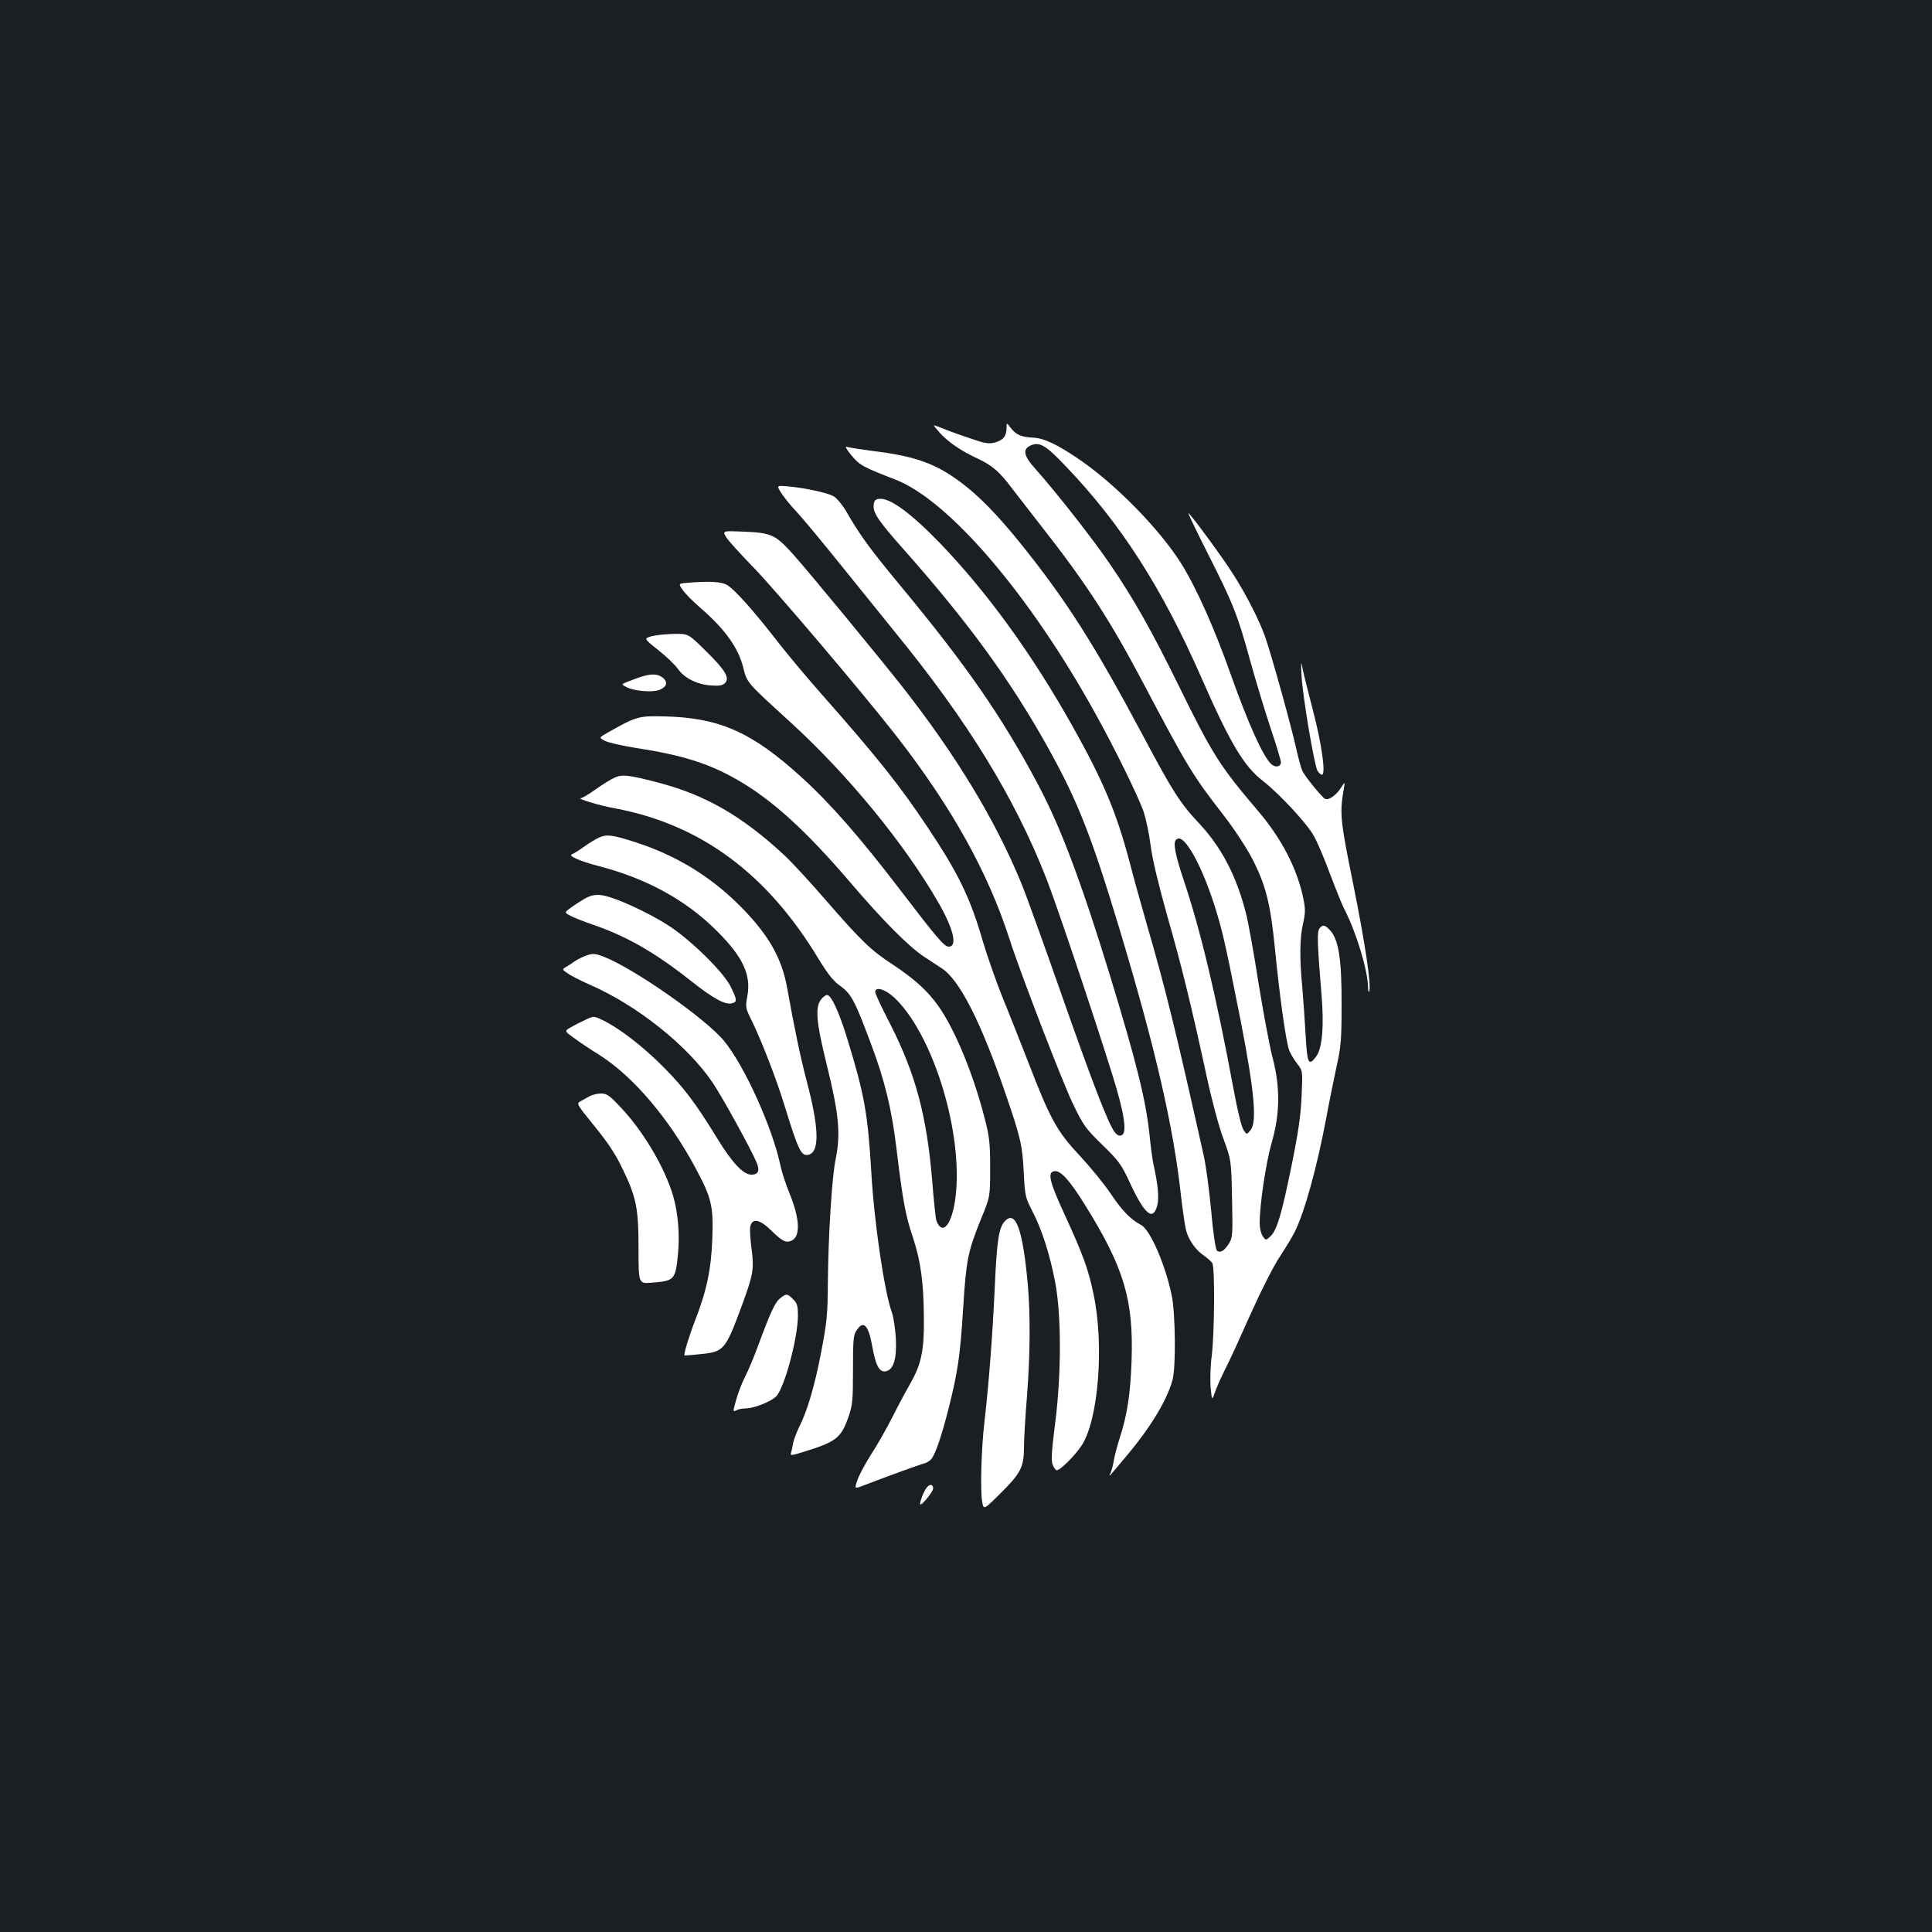 <?xml version="1.0" standalone="no"?>
<!DOCTYPE svg PUBLIC "-//W3C//DTD SVG 20010904//EN"
 "http://www.w3.org/TR/2001/REC-SVG-20010904/DTD/svg10.dtd">
<svg version="1.0" xmlns="http://www.w3.org/2000/svg"
 width="1000pt" height="1000pt" viewBox="0 0 1000 1000"
 preserveAspectRatio="xMidYMid meet">
<rect width="100%" height="100%" fill="#1b1f23"/>
<g transform="translate(0,1000) scale(0.1,-0.1)"
fill="#ffffff" stroke="none">
<path d="M5210 7786 c0 -43 -17 -64 -59 -76 -35 -9 -51 -6 -138 24 -54 18
-116 41 -137 50 -22 9 -40 15 -42 14 -1 -2 13 -19 31 -39 45 -49 110 -93 198
-134 71 -33 112 -68 173 -150 17 -22 87 -112 155 -200 231 -294 355 -486 524
-806 235 -445 258 -482 417 -687 53 -68 118 -167 146 -220 74 -142 98 -237
122 -481 23 -236 55 -462 71 -512 6 -19 25 -51 42 -73 30 -38 30 -38 24 -170
-4 -98 -17 -187 -51 -355 -52 -256 -77 -339 -110 -370 -24 -22 -24 -22 -40 0
-9 13 -16 43 -16 68 0 96 32 311 62 416 44 150 45 290 4 444 -15 57 -47 230
-72 383 -24 154 -53 316 -65 361 -49 193 -126 341 -244 467 -96 102 -135 163
-285 445 -258 484 -402 710 -644 1010 -116 143 -209 238 -301 307 -130 98
-238 137 -452 163 -68 9 -131 19 -140 22 -11 4 0 -15 24 -44 44 -52 57 -59
229 -126 275 -107 691 -592 1029 -1202 102 -182 228 -440 255 -518 11 -34 28
-113 36 -175 9 -72 41 -203 85 -360 74 -257 126 -470 204 -830 26 -122 63
-261 87 -325 41 -112 41 -112 45 -312 4 -188 3 -202 -17 -233 -23 -37 -46 -50
-62 -34 -6 6 -20 99 -29 205 -10 107 -27 234 -38 283 -145 649 -195 855 -295
1199 -30 105 -71 251 -90 326 -68 256 -137 420 -298 706 -207 369 -439 688
-682 941 -151 156 -260 236 -314 230 -22 -2 -28 -9 -30 -33 -4 -39 26 -83 153
-226 336 -379 554 -678 749 -1028 155 -279 224 -454 371 -941 185 -615 280
-1024 319 -1390 9 -74 20 -151 26 -171 14 -50 49 -99 90 -127 19 -13 39 -31
45 -40 14 -23 11 -365 -3 -479 -7 -51 -9 -123 -6 -163 7 -71 7 -71 24 -23 9
26 34 82 55 123 21 41 80 170 131 285 54 120 117 244 148 290 29 44 65 103 78
130 51 102 115 335 163 590 14 77 38 194 52 260 24 107 27 142 27 325 1 232
-15 337 -59 384 -28 30 -38 32 -55 11 -14 -16 -12 -74 10 -342 14 -164 4 -280
-28 -322 -39 -52 -46 -36 -54 109 -4 74 -12 185 -17 246 -15 152 -14 261 4
336 12 54 12 72 1 128 -33 157 -113 311 -239 458 -193 227 -231 286 -406 643
-141 286 -230 445 -353 625 -86 128 -285 381 -388 496 -63 70 -69 103 -24 123
46 19 78 0 182 -110 285 -298 497 -629 701 -1094 150 -342 220 -458 320 -535
80 -62 225 -217 261 -282 17 -29 55 -118 84 -197 30 -79 63 -162 76 -186 61
-120 119 -312 121 -399 0 -20 3 -31 6 -24 12 30 -22 255 -83 557 -67 330 -71
364 -48 495 6 35 6 35 -15 3 -24 -39 -63 -66 -82 -58 -15 7 -96 105 -116 141
-7 12 -22 66 -34 120 -23 106 -124 471 -160 576 -29 83 -94 212 -163 321 -55
88 -219 311 -235 321 -4 3 41 -92 101 -210 132 -261 154 -317 219 -554 28
-101 75 -257 105 -347 30 -89 54 -169 54 -178 0 -24 -28 -30 -50 -10 -42 38
-119 209 -210 465 -85 240 -177 446 -256 573 -109 174 -333 404 -519 533 -119
82 -191 117 -250 119 -60 3 -85 14 -114 51 -21 27 -21 27 -21 0z m940 -2167
c63 -88 137 -279 183 -474 15 -60 54 -252 88 -425 72 -369 86 -527 52 -569
-20 -25 -20 -25 -37 1 -10 15 -33 109 -52 215 -89 479 -171 822 -259 1083 -42
126 -54 188 -38 203 15 16 35 5 63 -34z"/>
<path d="M4042 7451 c12 -20 48 -65 80 -99 33 -35 139 -163 237 -285 98 -122
223 -276 276 -342 374 -458 616 -852 780 -1270 48 -121 236 -678 340 -1010 64
-202 81 -310 50 -321 -12 -5 -23 0 -36 17 -33 43 -119 267 -279 724 -87 248
-178 501 -204 564 -134 326 -336 660 -615 1016 -124 157 -480 590 -565 685
-92 102 -112 112 -252 118 -115 5 -115 5 -95 -29 11 -18 74 -87 139 -154 108
-110 569 -653 739 -871 287 -368 477 -709 588 -1054 54 -170 275 -743 327
-850 56 -117 67 -131 154 -216 86 -84 98 -100 144 -200 76 -162 118 -196 140
-113 10 37 4 107 -20 214 -5 22 -14 90 -20 150 -19 182 -67 374 -206 830 -146
476 -255 767 -371 984 -186 351 -375 623 -718 1036 -153 185 -205 256 -276
380 -19 32 -48 67 -64 76 -32 19 -156 45 -242 52 -53 4 -53 4 -31 -32z"/>
<path d="M3553 6983 c-42 -4 -42 -4 -19 -37 12 -18 54 -60 92 -93 126 -109
195 -205 221 -308 19 -79 18 -77 243 -282 299 -273 592 -630 769 -938 77 -135
98 -225 51 -225 -22 0 -63 48 -240 280 -216 283 -368 457 -518 594 -260 237
-428 312 -717 318 -130 3 -142 0 -293 -86 -42 -24 -42 -24 -10 -41 18 -9 89
-25 157 -36 242 -37 378 -80 525 -164 179 -102 353 -259 585 -530 175 -205
307 -337 387 -389 32 -21 73 -48 90 -59 92 -60 205 -285 330 -652 77 -224 86
-264 93 -405 6 -119 8 -128 44 -198 50 -96 92 -228 119 -371 32 -170 32 -476
-1 -731 -18 -142 -21 -191 -12 -212 6 -16 15 -28 21 -28 18 0 97 79 129 129
87 134 117 521 61 783 -26 126 -55 206 -147 406 -82 177 -93 225 -55 230 32 5
80 -49 158 -175 202 -324 252 -492 241 -807 -6 -169 -22 -278 -61 -398 -13
-40 -27 -93 -31 -118 -4 -25 -12 -54 -17 -65 -13 -26 -8 -20 91 99 118 141
203 282 230 384 18 65 15 343 -4 436 -33 160 -111 339 -158 365 -56 30 -99 74
-159 164 -33 49 -105 137 -159 195 -118 126 -152 187 -264 477 -43 110 -104
265 -137 345 -32 80 -79 213 -103 295 -63 218 -126 348 -287 588 -140 210
-259 360 -549 688 -75 85 -178 208 -229 274 -120 155 -217 263 -255 286 -30
19 -96 22 -212 12z"/>
<path d="M3373 6707 c-41 -12 -41 -12 33 -71 41 -32 87 -76 102 -97 34 -49
100 -82 173 -87 41 -3 59 0 71 12 27 26 2 68 -98 166 -91 90 -91 90 -165 89
-41 -1 -93 -6 -116 -12z"/>
<path d="M6737 6500 c6 -108 65 -456 82 -489 7 -11 17 -21 23 -21 22 0 -1 162
-48 340 -25 96 -50 195 -54 220 -6 32 -7 18 -3 -50z"/>
<path d="M3315 6496 c-22 -8 -53 -19 -70 -26 -30 -12 -30 -12 -1 -27 38 -20
133 -28 169 -14 38 15 46 40 18 63 -27 21 -60 22 -116 4z"/>
<path d="M3181 5975 c-18 -8 -62 -35 -97 -60 -34 -25 -69 -45 -76 -46 -29 -1
92 -38 175 -53 443 -83 787 -337 1053 -778 49 -80 76 -115 113 -141 57 -41 76
-77 158 -297 73 -193 108 -339 133 -544 32 -266 47 -349 85 -460 41 -125 56
-234 57 -421 2 -163 -14 -236 -67 -330 -19 -33 -62 -112 -94 -176 -33 -65 -84
-155 -114 -200 -29 -46 -61 -105 -69 -130 -16 -46 -16 -46 31 -28 136 52 289
108 314 114 16 4 35 17 42 29 21 32 52 126 85 256 48 191 60 275 75 515 16
254 24 295 92 464 48 116 48 116 48 266 0 132 -4 163 -29 259 -59 230 -155
461 -240 580 -56 79 -122 138 -233 212 -114 74 -165 123 -348 334 -83 96 -181
202 -216 234 -219 203 -407 311 -651 375 -153 40 -186 44 -227 26z m1446
-1137 c193 -179 350 -665 322 -1003 -13 -161 -69 -244 -103 -151 -3 10 -13
102 -21 205 -28 334 -85 550 -216 808 -44 84 -79 160 -79 168 0 30 50 16 97
-27z"/>
<path d="M3101 5665 c-18 -8 -54 -30 -80 -49 -25 -18 -53 -35 -61 -38 -22 -7
43 -36 132 -59 251 -64 457 -176 619 -338 135 -135 178 -227 157 -339 -10 -54
-9 -60 19 -117 50 -100 129 -302 173 -445 74 -241 88 -268 128 -256 55 18 51
142 -14 386 -33 127 -62 267 -99 473 -28 161 -101 286 -254 437 -149 147 -324
253 -527 319 -123 40 -152 44 -193 26z"/>
<path d="M3024 5347 c-22 -13 -55 -34 -72 -47 -31 -23 -31 -23 2 -41 18 -9 68
-29 112 -44 178 -61 323 -144 514 -295 114 -90 174 -122 208 -113 28 7 28 16
-4 82 -33 73 -200 238 -317 316 -109 72 -296 157 -357 162 -34 3 -55 -2 -86
-20z"/>
<path d="M3037 5055 c-20 -7 -49 -21 -63 -31 -15 -11 -35 -24 -46 -30 -19 -11
-18 -13 10 -32 16 -12 66 -37 113 -58 244 -106 505 -313 635 -504 49 -71 201
-347 230 -417 18 -42 9 -63 -27 -63 -42 0 -101 63 -178 190 -111 181 -172 262
-281 371 -105 105 -224 197 -311 239 -46 22 -46 22 -90 1 -24 -11 -59 -29 -76
-39 -32 -19 -32 -19 20 -56 28 -21 88 -61 132 -88 173 -111 356 -325 493 -580
85 -158 95 -198 89 -368 -6 -161 -29 -270 -90 -427 -30 -77 -60 -175 -54 -179
1 0 38 2 81 7 122 12 130 20 212 241 63 171 68 196 54 305 -7 51 -10 103 -6
117 11 43 50 34 109 -24 57 -56 77 -66 107 -50 44 23 39 115 -13 242 -19 46
-40 110 -47 143 -41 197 -187 520 -293 648 -95 115 -465 374 -622 435 -44 17
-55 18 -88 7z"/>
<path d="M4256 4834 c-39 -39 -34 -114 23 -344 64 -259 73 -359 46 -491 -19
-90 -38 -398 -40 -639 -1 -164 -5 -204 -34 -355 -33 -174 -72 -308 -115 -392
-13 -27 -27 -64 -31 -83 -3 -19 -8 -42 -11 -51 -4 -14 3 -13 58 4 177 54 201
73 240 184 21 61 23 85 23 243 0 152 2 180 18 203 36 56 62 30 82 -83 17 -96
36 -133 68 -128 41 6 59 61 54 168 -3 52 -12 114 -21 138 -38 104 -91 462
-106 722 -18 306 -36 406 -125 695 -43 140 -83 225 -104 225 -5 0 -17 -7 -25
-16z"/>
<path d="M3050 4325 c-14 -8 -35 -19 -47 -26 -20 -11 -17 -16 74 -128 67 -82
109 -145 143 -216 74 -152 85 -207 85 -420 0 -180 0 -180 70 -174 116 9 121
15 134 146 10 98 1 214 -24 300 -43 148 -155 338 -272 461 -59 63 -72 72 -103
72 -19 0 -46 -7 -60 -15z"/>
<path d="M5201 3679 c-31 -34 -41 -96 -52 -339 -11 -244 -31 -505 -53 -695
-17 -140 -23 -362 -12 -420 8 -40 8 -40 92 43 107 106 124 138 124 239 0 43 7
159 15 258 17 213 19 426 5 585 -26 288 -63 389 -119 329z"/>
<path d="M4038 3280 c-26 -20 -51 -74 -114 -245 -20 -55 -50 -127 -67 -160
-17 -33 -38 -88 -47 -122 -17 -60 -17 -62 1 -53 10 6 31 10 48 10 43 0 134 36
159 63 43 45 112 303 112 417 0 51 -4 65 -25 85 -29 30 -35 31 -67 5z"/>
<path d="M4798 2302 c-16 -18 -41 -83 -34 -89 6 -7 66 67 66 82 0 22 -16 26
-32 7z"/>
</g>
</svg>

